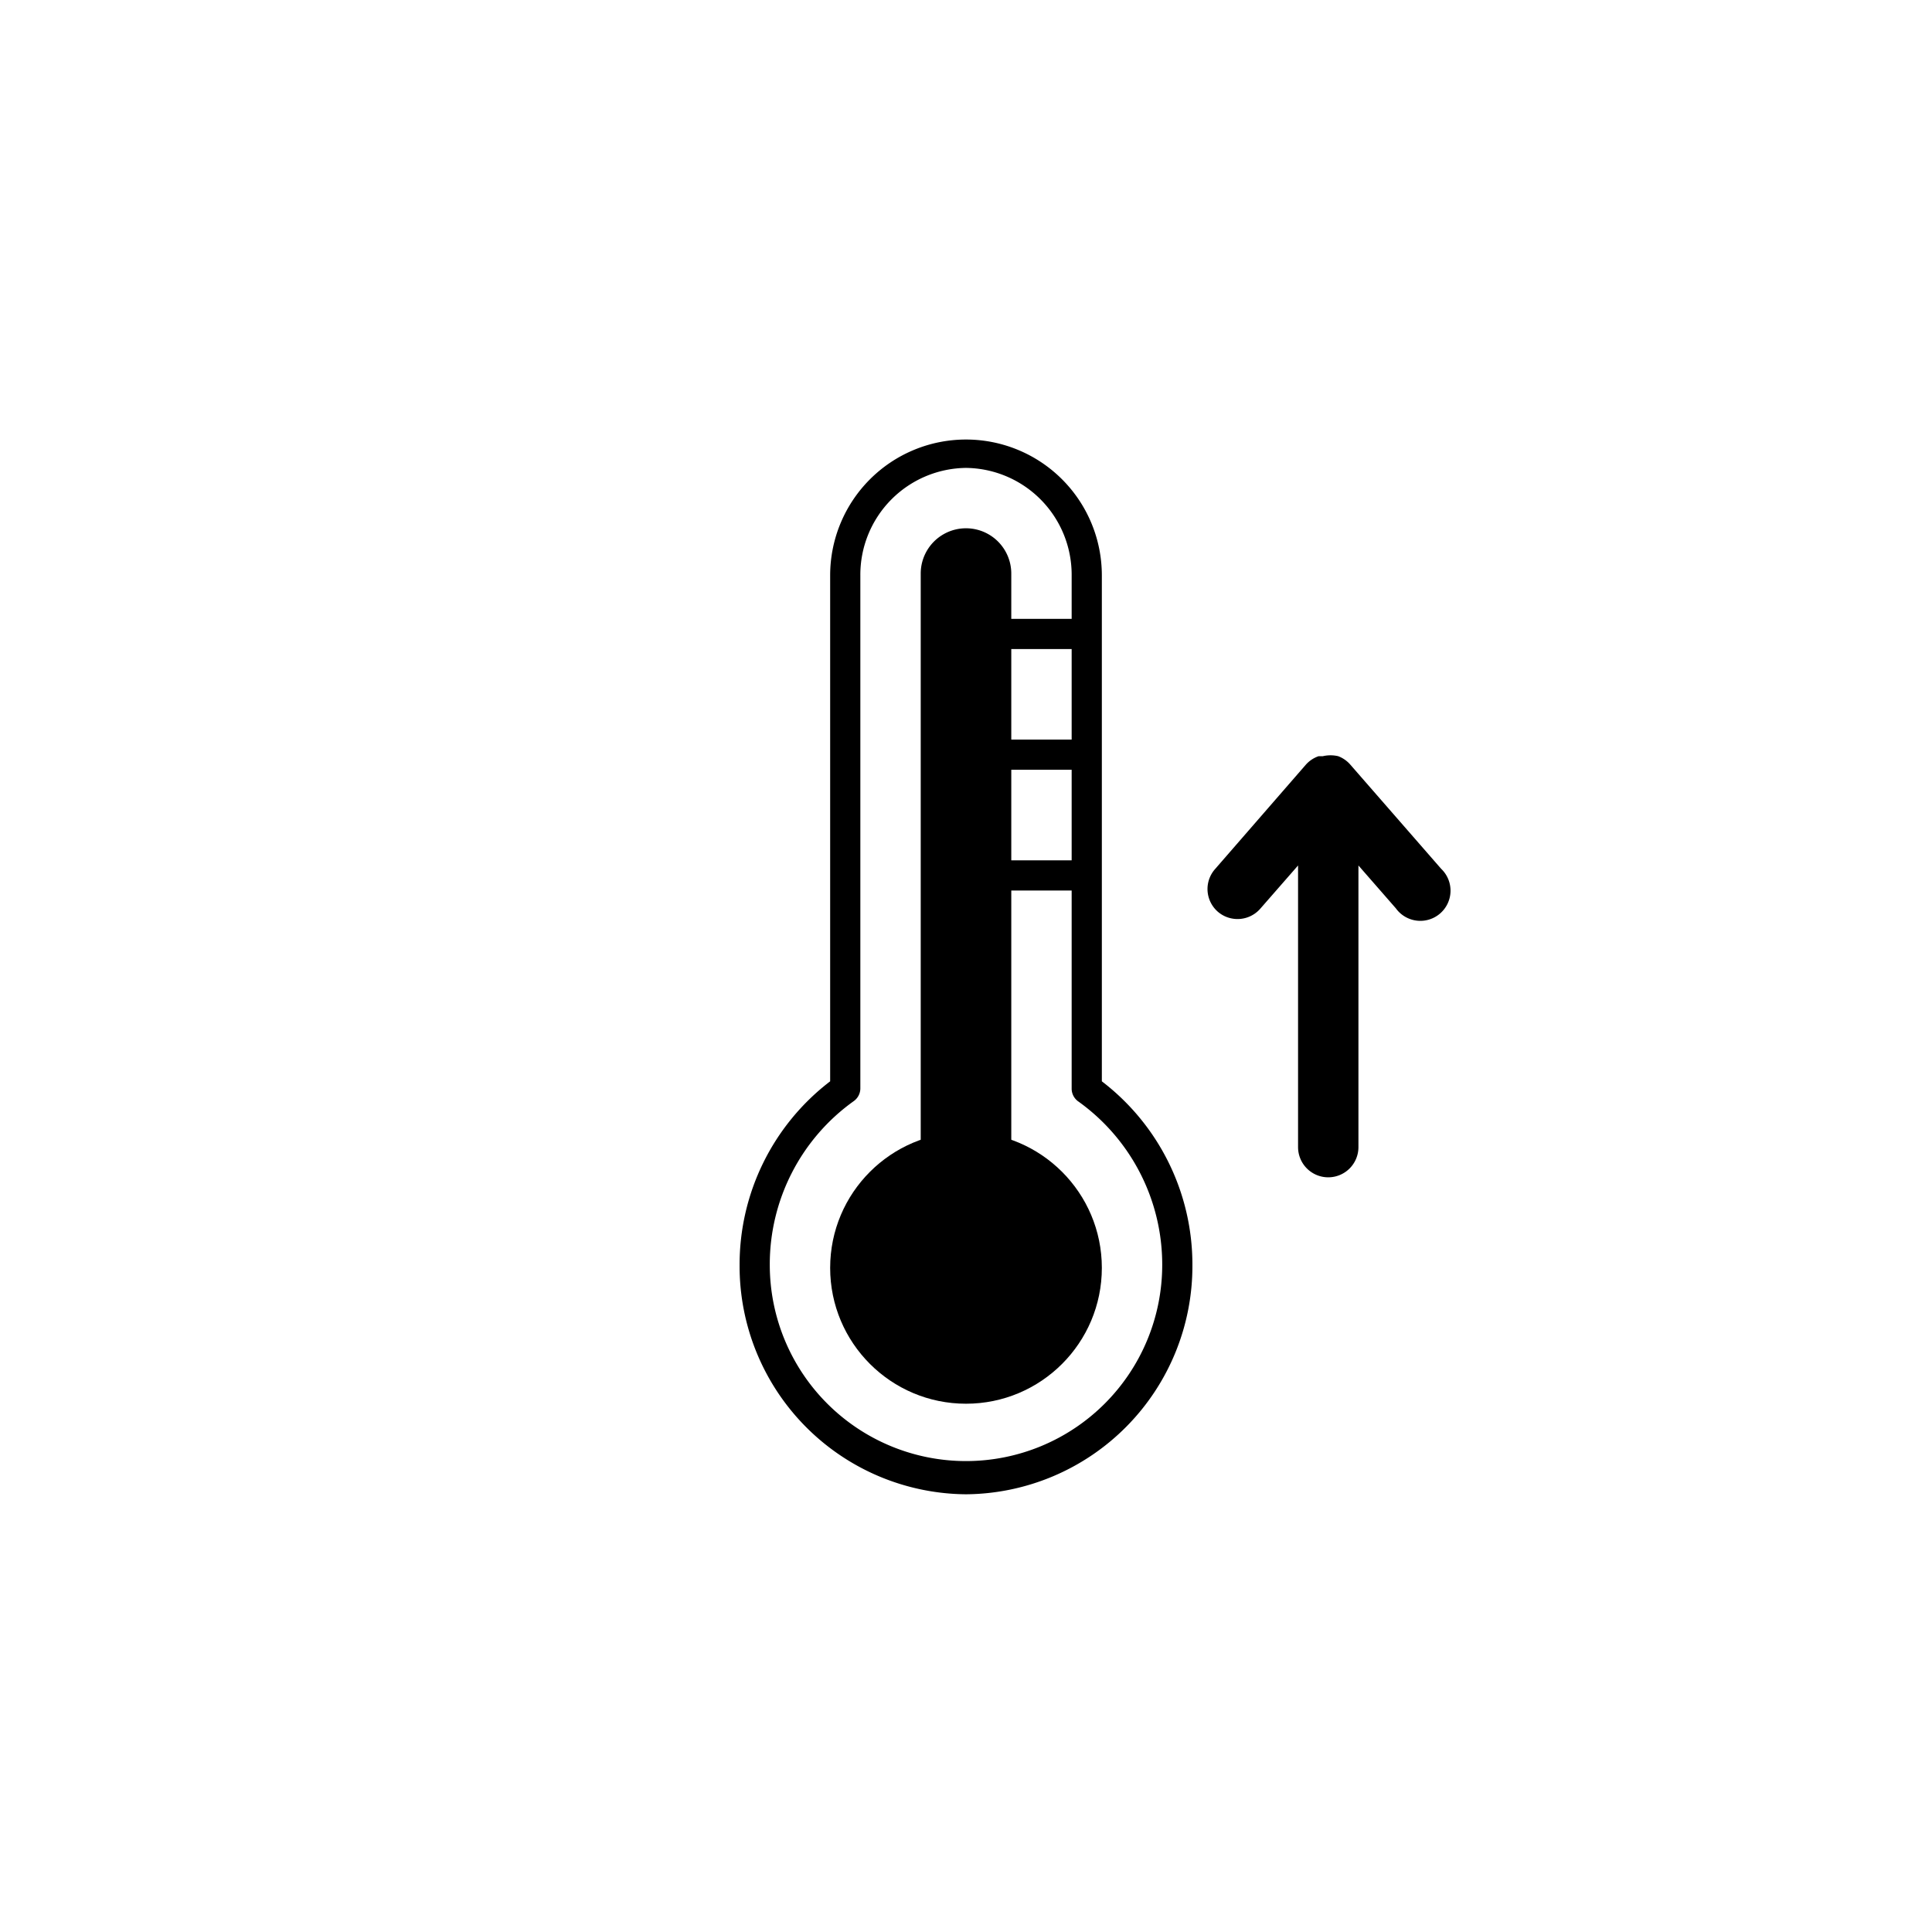 <svg xmlns="http://www.w3.org/2000/svg" viewBox="0 0 64 64"><circle cx="32" cy="42" r="4.5"/><path d="M32,43.5A1.5,1.5,0,0,1,30.5,42V19a1.5,1.5,0,0,1,3,0V42A1.5,1.5,0,0,1,32,43.5Z"/><path d="M32,49.5a7.56,7.56,0,0,1-7.5-7.6,7.64,7.64,0,0,1,3-6.08V19.06a4.5,4.5,0,1,1,9,0V35.82a7.64,7.64,0,0,1,3,6.08A7.56,7.56,0,0,1,32,49.5Zm0-34a3.54,3.54,0,0,0-3.5,3.56v17a.52.52,0,0,1-.21.41A6.64,6.64,0,0,0,25.5,41.9a6.5,6.5,0,1,0,13,0,6.64,6.64,0,0,0-2.79-5.42.52.52,0,0,1-.21-.41V29.5h-3a.5.5,0,0,1,0-1h3v-3h-3a.5.5,0,0,1,0-1h3v-3h-3a.5.5,0,0,1,0-1h3V19.06A3.54,3.54,0,0,0,32,15.5Z"/><path d="M44,39a1,1,0,0,1-1-1V28.67L41.75,30.1a1,1,0,0,1-1.41.1,1,1,0,0,1-.34-.75,1,1,0,0,1,.25-.66l3-3.45h0a1,1,0,0,1,.43-.29h0l.14,0h0a1.11,1.11,0,0,1,.51,0,1,1,0,0,1,.41.29l3,3.44a1,1,0,1,1-1.5,1.31L45,28.67V38A1,1,0,0,1,44,39Z"/></svg>